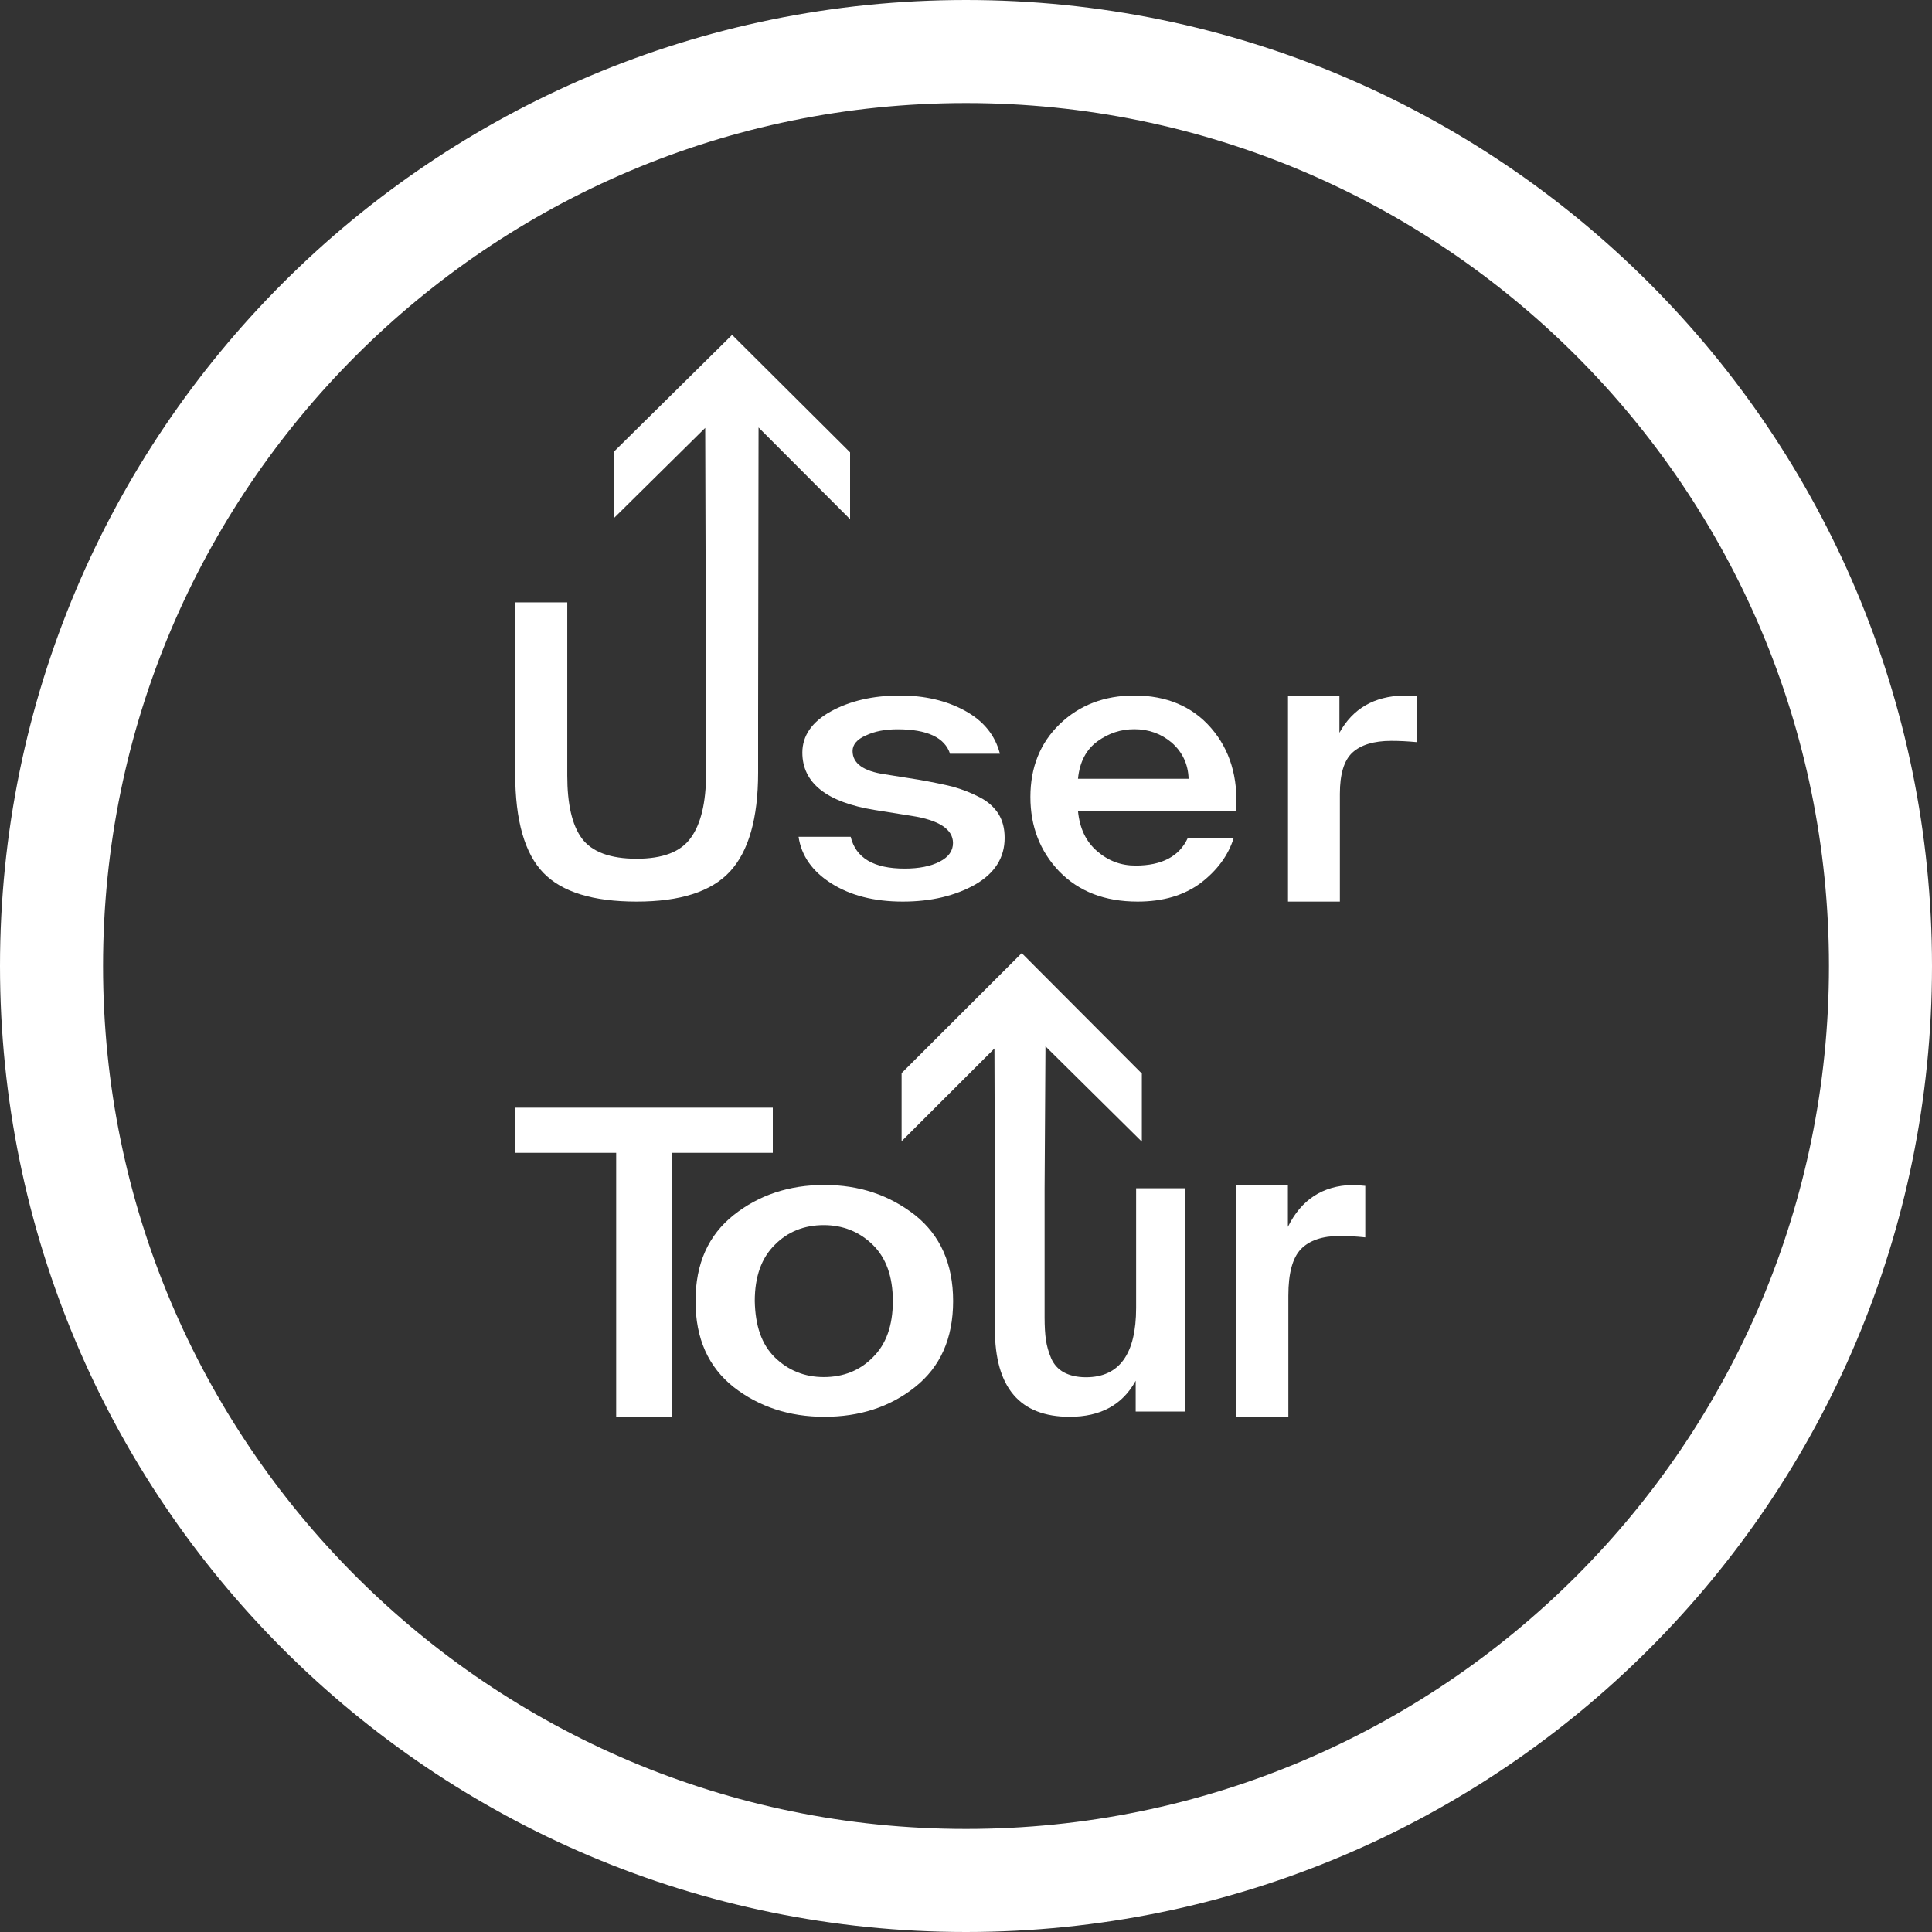<svg width="75" height="75" viewBox="0 0 75 75" fill="none" xmlns="http://www.w3.org/2000/svg">
<rect x="0" y="0" width="75" height="75" fill="#333333" stroke="none"/>
<path d="M37.5 73C57.106 73 73 57.106 73 37.5C73 17.894 57.106 2 37.5 2C17.894 2 2 17.894 2 37.5C2 57.106 17.894 73 37.5 73Z" stroke="white" stroke-width="4"/>
<path d="M28.42 13L23.823 17.543V20.122L27.376 16.611L27.409 27.794V30.041C27.409 31.156 27.207 31.988 26.82 32.52C26.433 33.07 25.725 33.336 24.715 33.336C23.688 33.336 22.981 33.07 22.593 32.554C22.206 32.038 22.021 31.206 22.021 30.107V23.384H20V30.041C20 31.855 20.37 33.136 21.095 33.885C21.819 34.634 23.031 35 24.715 35C26.399 35 27.611 34.617 28.335 33.835C29.06 33.053 29.43 31.772 29.43 29.991V27.828L29.447 16.595L33 20.156V17.56L28.42 13Z" fill="white"/>
<path d="M36.885 29.275C36.683 28.627 35.984 28.311 34.844 28.311C34.365 28.311 33.961 28.386 33.611 28.552C33.262 28.702 33.097 28.913 33.097 29.154C33.097 29.637 33.52 29.938 34.347 30.058L35.671 30.269C36.186 30.36 36.628 30.45 36.995 30.541C37.363 30.646 37.713 30.782 38.025 30.947C38.356 31.113 38.595 31.339 38.761 31.595C38.926 31.866 39 32.168 39 32.529C39 33.298 38.614 33.9 37.86 34.337C37.087 34.774 36.149 35 35.046 35C33.924 35 33.005 34.759 32.269 34.292C31.533 33.825 31.11 33.222 31 32.484H33.023C33.225 33.313 33.924 33.719 35.12 33.719C35.671 33.719 36.131 33.629 36.48 33.448C36.83 33.267 36.995 33.026 36.995 32.725C36.995 32.198 36.462 31.836 35.377 31.67L33.961 31.444C32.085 31.143 31.147 30.39 31.147 29.215C31.147 28.567 31.515 28.024 32.251 27.618C32.986 27.211 33.887 27 34.936 27C35.892 27 36.738 27.196 37.455 27.588C38.172 27.979 38.632 28.537 38.816 29.26H36.885V29.275Z" fill="white"/>
<path d="M41.847 31.481C41.912 32.158 42.155 32.669 42.592 33.045C43.03 33.421 43.516 33.602 44.083 33.602C45.104 33.602 45.784 33.241 46.108 32.534H47.891C47.68 33.211 47.242 33.797 46.611 34.278C45.962 34.759 45.152 35 44.164 35C42.884 35 41.88 34.609 41.118 33.827C40.373 33.045 40 32.083 40 30.94C40 29.797 40.373 28.85 41.134 28.113C41.896 27.376 42.868 27 44.034 27C45.282 27 46.287 27.421 47.016 28.263C47.745 29.105 48.069 30.173 47.988 31.481H41.847ZM41.847 30.233H46.141C46.125 29.662 45.898 29.195 45.493 28.835C45.088 28.489 44.602 28.308 44.034 28.308C43.516 28.308 43.046 28.459 42.609 28.774C42.171 29.09 41.912 29.571 41.847 30.233Z" fill="white"/>
<path d="M54.982 28.808C54.64 28.776 54.316 28.76 54.011 28.76C53.327 28.76 52.824 28.918 52.5 29.216C52.176 29.515 52.014 30.049 52.014 30.819V35H50V27.016H51.996V28.446C52.518 27.503 53.345 27.031 54.478 27C54.622 27 54.802 27.016 55 27.031V28.808H54.982Z" fill="white"/>
<path d="M23.92 44.752H20V43H30V44.752H26.098V55H23.92V44.752Z" fill="white"/>
<path d="M35.52 47.169C36.5 47.949 37 49.068 37 50.508C37 51.966 36.5 53.068 35.52 53.847C34.54 54.627 33.36 55 32 55C30.64 55 29.46 54.61 28.48 53.847C27.5 53.068 27 51.966 27 50.508C27 49.051 27.5 47.949 28.48 47.169C29.46 46.39 30.64 46 32 46C33.36 46 34.52 46.39 35.52 47.169ZM30.08 52.695C30.6 53.203 31.24 53.458 31.98 53.458C32.74 53.458 33.38 53.203 33.88 52.695C34.4 52.186 34.66 51.458 34.66 50.508C34.66 49.559 34.4 48.831 33.88 48.322C33.36 47.814 32.72 47.559 31.98 47.559C31.22 47.559 30.58 47.814 30.08 48.322C29.56 48.831 29.3 49.559 29.3 50.508C29.32 51.458 29.56 52.186 30.08 52.695Z" fill="white"/>
<path d="M44.104 46.145V50.769C44.104 52.56 43.455 53.465 42.157 53.465C41.815 53.465 41.525 53.396 41.303 53.277C41.081 53.157 40.91 52.97 40.807 52.731C40.705 52.492 40.637 52.253 40.602 52.014C40.568 51.775 40.551 51.485 40.551 51.144V46.145L40.585 40.617L44.326 44.319V41.675L39.663 37L35 41.658V44.302L38.604 40.702L38.621 46.128V51.588C38.621 53.874 39.595 55 41.525 55C42.721 55 43.575 54.539 44.087 53.601V54.795H46V46.128H44.104V46.145Z" fill="white"/>
<path d="M52.982 48.033C52.64 47.998 52.316 47.98 52.011 47.98C51.327 47.98 50.824 48.157 50.5 48.493C50.176 48.829 50.014 49.43 50.014 50.297V55H48V46.018H49.996V47.627C50.518 46.566 51.345 46.035 52.478 46C52.622 46 52.802 46.018 53 46.035V48.033H52.982Z" fill="white"/>
</svg>
